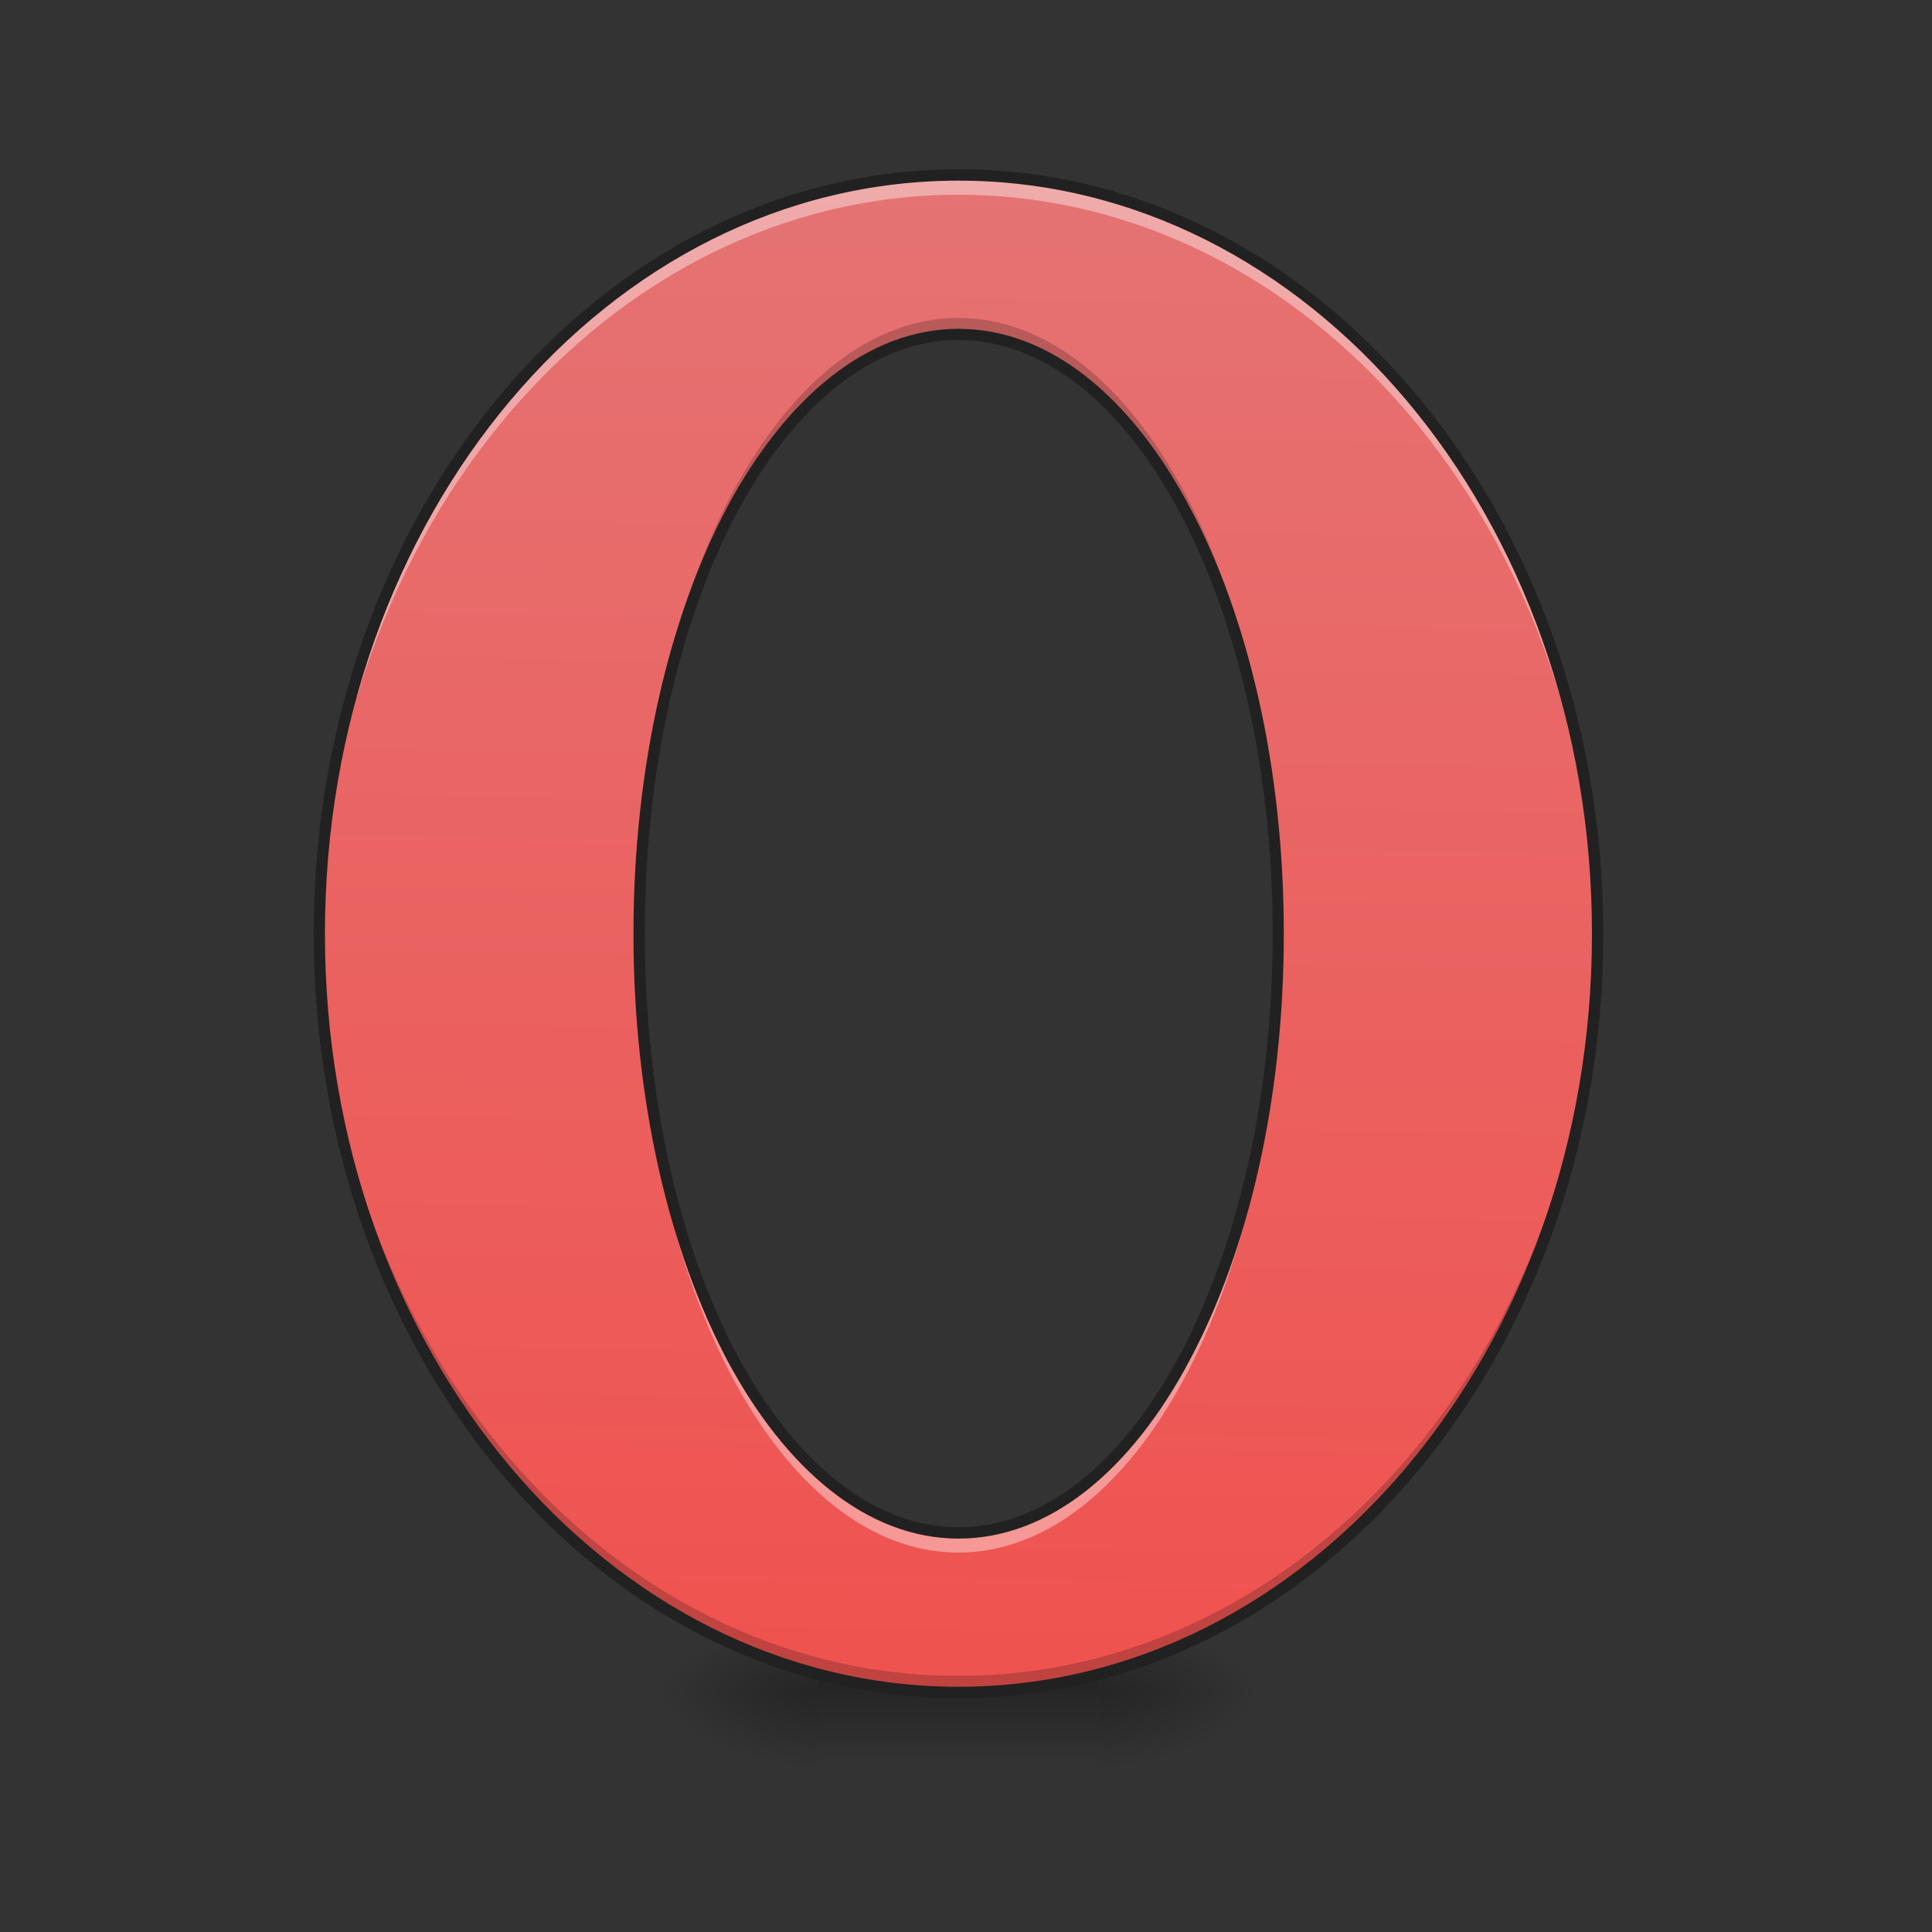 <svg xmlns="http://www.w3.org/2000/svg" width="16pt" height="16pt" viewBox="0 0 16 16"><rect x="0" y="0" width="16" height="16" fill="#333333" stroke="none"/><defs><radialGradient id="a" gradientUnits="userSpaceOnUse" cx="450.909" cy="189.579" fx="450.909" fy="189.579" r="21.167" gradientTransform="matrix(0 -.039 -.07 0 22.262 31.798)"><stop offset="0" stop-opacity=".314"/><stop offset=".222" stop-opacity=".275"/><stop offset="1" stop-opacity="0"/></radialGradient><radialGradient id="b" gradientUnits="userSpaceOnUse" cx="450.909" cy="189.579" fx="450.909" fy="189.579" r="21.167" gradientTransform="matrix(0 .039 .07 0 -6.385 -3.764)"><stop offset="0" stop-opacity=".314"/><stop offset=".222" stop-opacity=".275"/><stop offset="1" stop-opacity="0"/></radialGradient><radialGradient id="c" gradientUnits="userSpaceOnUse" cx="450.909" cy="189.579" fx="450.909" fy="189.579" r="21.167" gradientTransform="matrix(0 -.039 .07 0 -6.385 31.798)"><stop offset="0" stop-opacity=".314"/><stop offset=".222" stop-opacity=".275"/><stop offset="1" stop-opacity="0"/></radialGradient><radialGradient id="d" gradientUnits="userSpaceOnUse" cx="450.909" cy="189.579" fx="450.909" fy="189.579" r="21.167" gradientTransform="matrix(0 .039 -.07 0 22.262 -3.764)"><stop offset="0" stop-opacity=".314"/><stop offset=".222" stop-opacity=".275"/><stop offset="1" stop-opacity="0"/></radialGradient><linearGradient id="e" gradientUnits="userSpaceOnUse" x1="255.323" y1="233.5" x2="255.323" y2="254.667" gradientTransform="matrix(.007 0 0 .031 6.233 6.72)"><stop offset="0" stop-opacity=".275"/><stop offset="1" stop-opacity="0"/></linearGradient><linearGradient id="f" gradientUnits="userSpaceOnUse" x1="960" y1="1695.118" x2="960" y2="175.118" gradientTransform="rotate(.882) scale(.008)"><stop offset="0" stop-color="#ef5350"/><stop offset="1" stop-color="#e57373"/></linearGradient></defs><path d="M9.098 14.016h1.32v-.66h-1.32zm0 0" fill="url(#a)"/><path d="M6.781 14.016H5.457v.664h1.324zm0 0" fill="url(#b)"/><path d="M6.781 14.016H5.457v-.66h1.324zm0 0" fill="url(#c)"/><path d="M9.098 14.016h1.32v.664h-1.32zm0 0" fill="url(#d)"/><path d="M6.781 13.852h2.317v.828H6.78zm0 0" fill="url(#e)"/><path d="M7.938 1.45c-2.93 0-5.293 2.8-5.293 6.284 0 3.48 2.363 6.282 5.293 6.282 2.933 0 5.292-2.801 5.292-6.282 0-3.484-2.359-6.285-5.293-6.285zm0 1.32c1.464 0 2.648 2.214 2.648 4.964 0 2.746-1.184 4.961-2.649 4.961-1.464 0-2.644-2.215-2.644-4.96 0-2.75 1.18-4.965 2.644-4.965zm0 0" fill="url(#f)"/><path d="M7.938 2.633c-1.465 0-2.645 2.21-2.645 4.96v.071c.02-2.719 1.191-4.894 2.644-4.894 1.454 0 2.63 2.175 2.649 4.894v-.07c0-2.75-1.184-4.961-2.649-4.961zM2.644 7.664v.07c0 3.48 2.363 6.282 5.292 6.282 2.934 0 5.293-2.801 5.293-6.282v-.07c-.03 3.45-2.378 6.215-5.293 6.215-2.91 0-5.261-2.766-5.292-6.215zm0 0" fill-opacity=".196"/><path d="M7.938 1.45c-2.93 0-5.293 2.8-5.293 6.284 0 .028 0 .055.003.082.036-3.445 2.383-6.203 5.29-6.203 2.91 0 5.253 2.758 5.292 6.203v-.082c0-3.484-2.359-6.285-5.293-6.285zM5.293 7.815v.082c0 2.75 1.18 4.961 2.644 4.961 1.465 0 2.649-2.21 2.649-4.96 0-.028 0-.055-.004-.083-.02 2.707-1.191 4.88-2.645 4.88-1.449 0-2.62-2.173-2.644-4.88zm0 0" fill="#fff" fill-opacity=".392"/><path d="M7.938 1.402c-2.961 0-5.34 2.828-5.34 6.332 0 3.5 2.379 6.329 5.34 6.329 2.96 0 5.34-2.829 5.34-6.329 0-3.504-2.38-6.332-5.34-6.332zm0 .094c2.902 0 5.246 2.777 5.246 6.238 0 3.457-2.344 6.235-5.246 6.235-2.903 0-5.247-2.778-5.247-6.235 0-3.46 2.344-6.238 5.247-6.238zm0 1.227c-.754 0-1.43.57-1.915 1.476-.48.906-.777 2.153-.777 3.535 0 1.38.297 2.625.777 3.532.485.906 1.16 1.476 1.915 1.476.757 0 1.433-.57 1.914-1.476.484-.907.78-2.153.78-3.532 0-1.382-.296-2.629-.78-3.535-.48-.906-1.157-1.476-1.915-1.476zm0 .093c.71 0 1.359.54 1.832 1.426.472.89.77 2.121.77 3.492 0 1.368-.298 2.598-.77 3.489-.473.886-1.122 1.425-1.832 1.425-.708 0-1.356-.539-1.833-1.425-.472-.891-.765-2.121-.765-3.489 0-1.37.293-2.601.765-3.492.477-.887 1.125-1.426 1.832-1.426zm0 0" fill="#212121"/></svg>